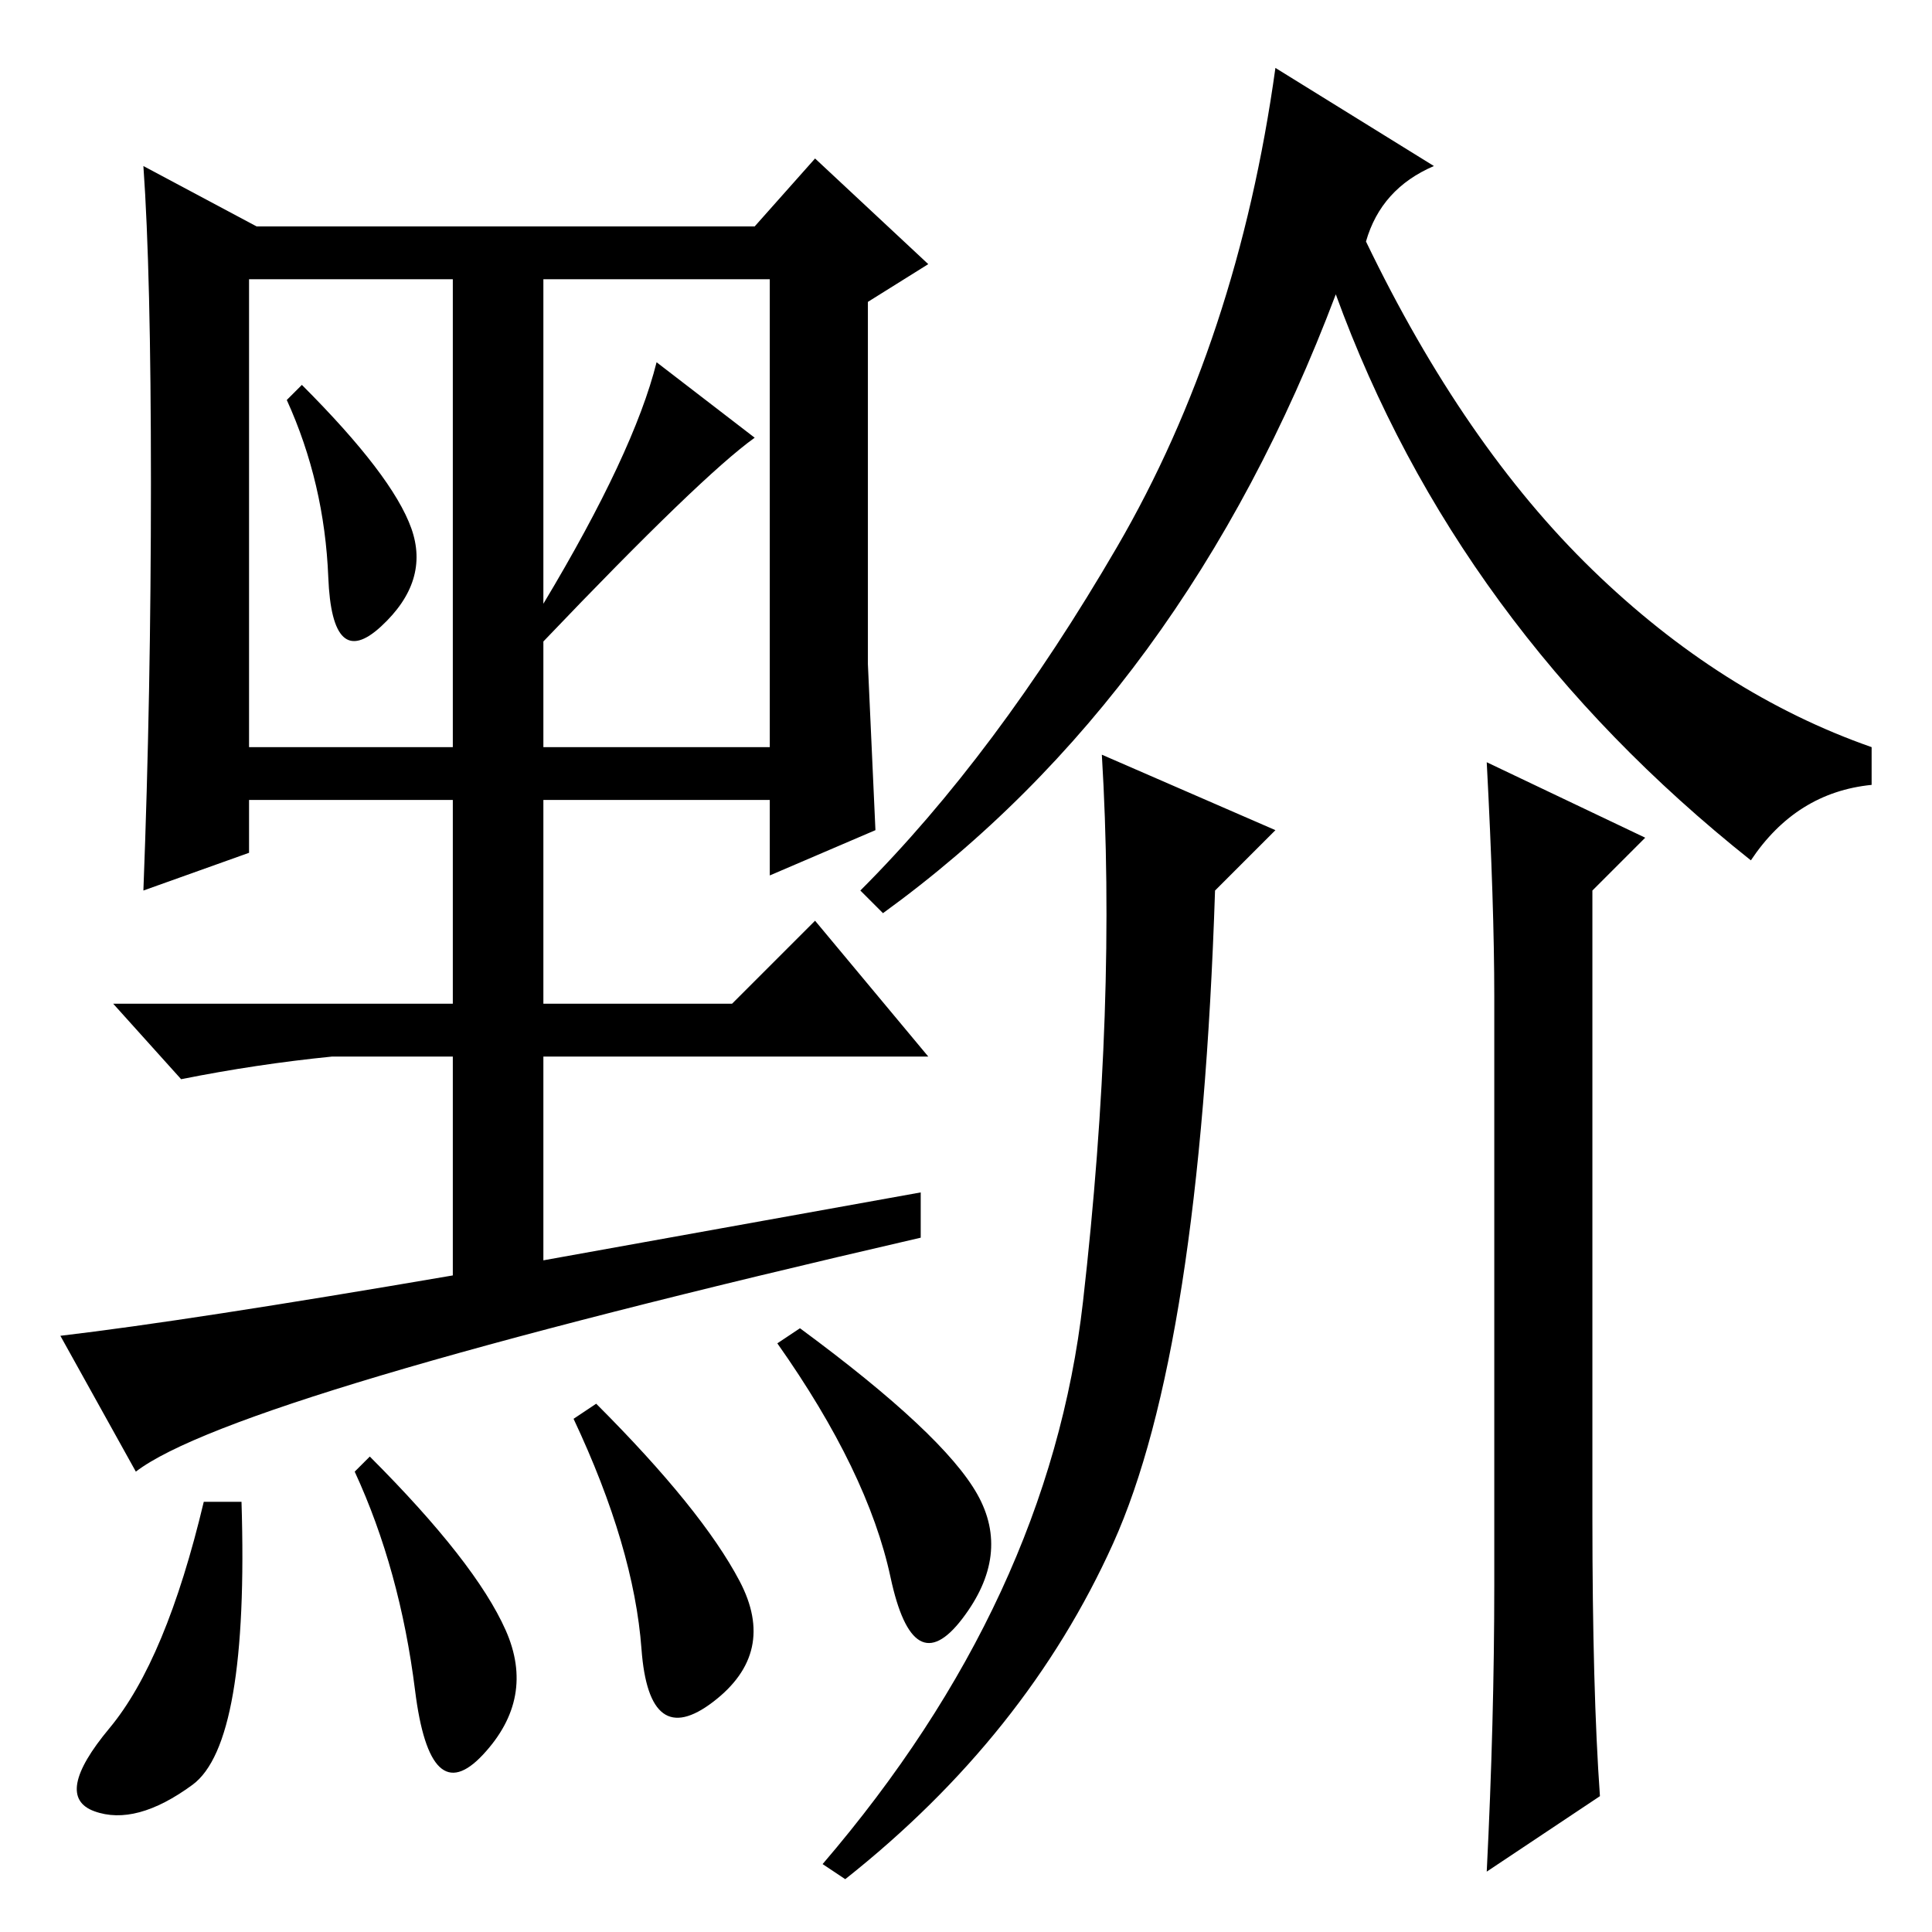<?xml version="1.0" standalone="no"?>
<!DOCTYPE svg PUBLIC "-//W3C//DTD SVG 1.1//EN" "http://www.w3.org/Graphics/SVG/1.1/DTD/svg11.dtd" >
<svg xmlns="http://www.w3.org/2000/svg" xmlns:xlink="http://www.w3.org/1999/xlink" version="1.1" viewBox="0 -36 256 256">
  <g transform="matrix(1 0 0 -1 0 220)">
   <path fill="currentColor"
d="M190 234q-7 -3 -9 -10q13 -27 30 -43.5t37 -23.5v-5q-10 -1 -16 -10q-39 31 -55 75q-20 -53 -60 -82l-3 3q18 18 34 45.5t21 63.5zM143.5 83.5q4.5 39.5 2.5 72.5l23 -10l-8 -8q-2 -61 -13.5 -86.5t-35.5 -44.5l-3 2q30 35 34.5 74.5zM198 46v78q0 12 -1 31l21 -10l-7 -7
v-83q0 -23 1 -37l-15 -10q1 20 1 38zM18 61l-10 18q17 2 52 8v29h-16q-10 -1 -20 -3l-9 10h45v27h-27v-7l-14 -5q1 26 1 54t-1 42l15 -8h66l8 9l15 -14l-8 -5v-48l1 -22l-14 -6v10h-30v-27h25l11 11l15 -18h-51v-27l50 9v-6q-91 -21 -104 -31zM54.5 186q2.5 -7 -4 -13
t-7 6.5t-5.5 23.5l2 2q12 -12 14.5 -19zM72 176q12 20 15 32l13 -10q-7 -5 -28 -27v-14h30v62h-30v-43zM33 157h27v62h-27v-62zM25.5 19.5q-7.5 -5.5 -13 -3.5t2 11t12.5 30h5q1 -32 -6.5 -37.5zM67 40q4 -9 -3 -16.5t-9 8.5t-8 29l2 2q14 -14 18 -23zM98 46.5
q5 -9.5 -3.5 -16t-9.5 7t-9 30.5l3 2q14 -14 19 -23.5zM129.5 58q4.5 -8 -2 -16.5t-9.5 5.5t-15 31l3 2q19 -14 23.5 -22z" />
  </g>

</svg>
